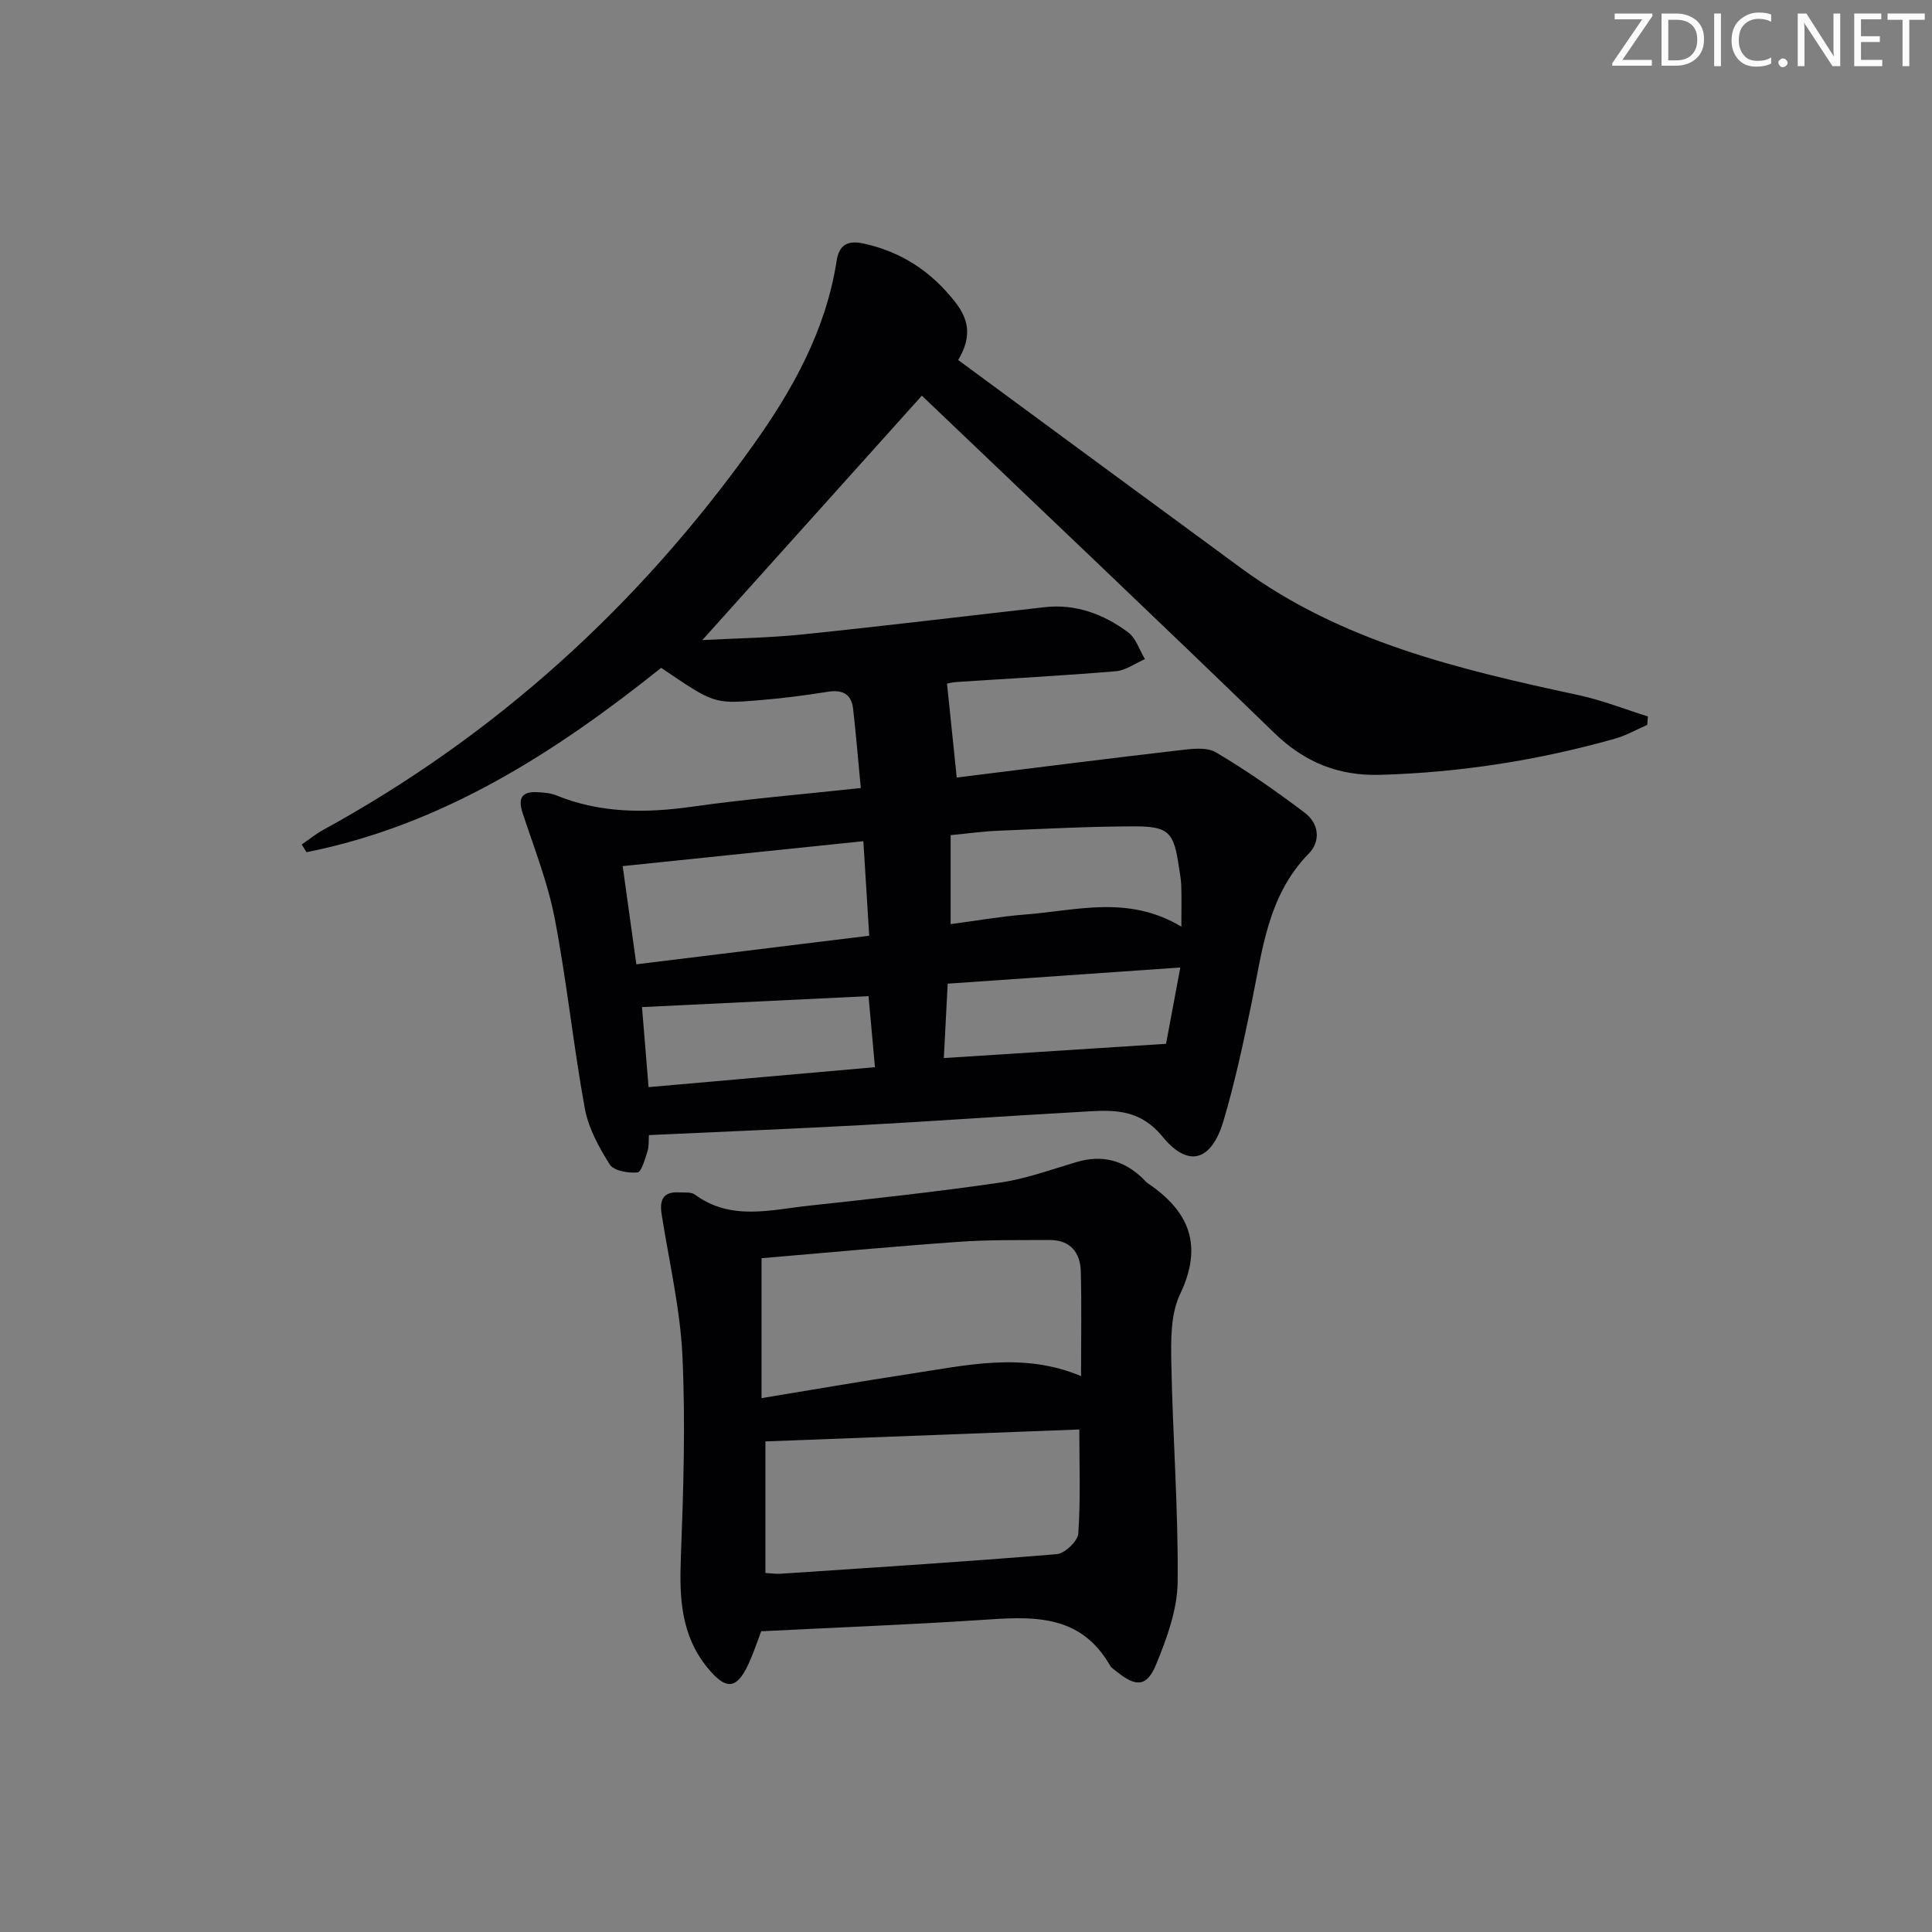 <svg enable-background="new 0 0 400 400" viewBox="0 0 400 400" xmlns="http://www.w3.org/2000/svg"><rect x="0" y="0" width="400" height="400" fill="#808080" stroke="none"/><g fill="#fafbfa"><path d="m342.2 3.2-6.3 9.2h6.1v1.2h-8.2v-.5l6.2-9.1h-5.7v-1.2h7.8v.4z"/><path d="m344 13.7v-10.9h3.1c1.6 0 3 .5 4.1 1.4 1.1 1 1.6 2.2 1.6 3.9s-.5 3-1.6 4-2.5 1.5-4.2 1.5h-3zm1.4-9.6v8.4h1.6c1.4 0 2.5-.4 3.2-1.1.8-.8 1.2-1.8 1.2-3.2s-.4-2.4-1.2-3.1-1.8-1-3.1-1z"/><path d="m356.3 2.8v10.9h-1.4v-10.9z"/><path d="m366.6 13.2c-.8.4-1.8.6-3 .6-1.6 0-2.8-.5-3.7-1.5s-1.4-2.3-1.4-3.9c0-1.7.5-3.2 1.6-4.2s2.4-1.6 4-1.6c1 0 1.9.1 2.6.4v1.5c-.8-.4-1.6-.6-2.6-.6-1.2 0-2.2.4-3 1.2s-1.1 1.9-1.1 3.3c0 1.3.4 2.3 1.1 3.1s1.6 1.1 2.8 1.1c1.1 0 2-.2 2.8-.7v1.3z"/><path d="m368.2 13c0-.3.1-.5.3-.6.2-.2.4-.3.6-.3.3 0 .5.1.7.3s.3.4.3.6-.1.5-.3.6c-.2.2-.4.3-.7.3s-.5-.1-.6-.3c-.2-.2-.3-.4-.3-.6z"/><path d="m381.1 13.7h-1.7l-5.5-8.4c-.2-.2-.3-.5-.4-.7 0 .2.1.8.1 1.5v7.6h-1.4v-10.9h1.8l5.3 8.3c.3.4.4.6.4.8 0-.3-.1-.8-.1-1.6v-7.5h1.4v10.9z"/><path d="m389.7 13.7h-5.8v-10.9h5.6v1.2h-4.2v3.5h3.9v1.2h-3.9v3.7h4.4z"/><path d="m398.4 4.1h-3.1v9.6h-1.4v-9.6h-3.1v-1.3h7.7v1.3z"/></g><path d="m190.86 81.92c-14.84 16.53-30.15 33.57-45.45 50.6 6.59-.35 13.76-.45 20.86-1.18 16.69-1.72 33.35-3.75 50.02-5.63 6.47-.73 12.2 1.46 17.25 5.18 1.64 1.21 2.36 3.67 3.51 5.57-2.01.87-3.96 2.34-6.02 2.51-10.93.92-21.89 1.5-32.84 2.22-.97.06-1.93.31-2.12.34.67 6.43 1.3 12.61 2.01 19.45 15.12-1.87 30.52-3.84 45.94-5.63 2.56-.3 5.73-.75 7.71.41 6.4 3.77 12.52 8.06 18.45 12.55 2.86 2.16 3.33 5.83.78 8.42-8.53 8.72-9.59 20.08-11.87 31.11-1.67 8.11-3.42 16.24-5.76 24.17-2.48 8.38-7.28 9.88-12.65 3.31-5.26-6.43-11.47-5.41-17.95-5.06-14.77.81-29.52 1.88-44.29 2.68-14.57.79-29.15 1.37-44.09 2.07-.08 1.15.04 2.34-.3 3.38-.52 1.58-1.24 4.27-2.08 4.35-1.91.18-4.9-.33-5.73-1.65-2.25-3.57-4.43-7.56-5.17-11.65-2.38-13.05-3.72-26.3-6.23-39.32-1.43-7.41-4.25-14.55-6.63-21.76-1.02-3.11-.2-4.52 3.04-4.35 1.31.07 2.7.17 3.89.65 9.17 3.74 18.54 3.72 28.21 2.35 11.31-1.6 22.72-2.54 34.87-3.86-.56-5.9-1-11.15-1.59-16.38-.35-3.11-2.21-4.03-5.28-3.54-4.75.76-9.54 1.37-14.33 1.76-9.21.75-9.22.67-20.13-6.72-21.97 17.57-45.34 32.57-73.43 38.17-.33-.53-.66-1.07-.99-1.6 1.48-1.01 2.89-2.16 4.45-3.02 35.8-19.62 65.24-46.4 88.92-79.53 8.26-11.55 15.13-23.87 17.37-38.25.47-3.05 1.97-4.42 5.6-3.62 7.88 1.73 14.01 5.83 18.91 12.06 2.68 3.41 3.69 7.01.66 12.06 19.55 14.38 39.06 28.78 58.61 43.11 20.82 15.27 45.24 20.97 69.84 26.27 4.87 1.05 9.57 2.92 14.35 4.41-.05.58-.09 1.17-.14 1.75-2.22.97-4.37 2.2-6.69 2.86-15.89 4.48-32.08 7.01-48.6 7.48-8.63.25-15.64-2.58-21.93-8.68-24.11-23.38-48.53-46.49-72.96-69.82zm-61.94 97.4c.98 7.06 1.88 13.51 2.83 20.33 16.42-2.02 32.11-3.94 48.21-5.92-.42-6.79-.81-13-1.21-19.57-16.52 1.71-32.75 3.39-49.83 5.16zm115.67 12.54c0-3.53.06-6.01-.02-8.49-.04-1.31-.31-2.62-.5-3.93-1.02-7.06-2.08-8.35-9.07-8.35-9.42.01-18.83.51-28.25.9-3.21.13-6.41.58-9.93.92v18.42c5.29-.7 10.34-1.59 15.43-1.99 10.6-.81 21.38-4.1 32.34 2.52zm-110.31 33.22c15.79-1.39 31.15-2.75 46.87-4.13-.51-5.71-.95-10.56-1.33-14.71-15.89.77-31.18 1.51-46.9 2.27.4 4.81.84 10.22 1.36 16.57zm110.09-24.77c-16.72 1.17-32.35 2.25-48.16 3.35-.3 5.77-.55 10.62-.8 15.4 15.56-1 30.34-1.95 46.01-2.95.8-4.26 1.79-9.57 2.95-15.8z" fill="#010104"/><path d="m157.6 337.74c-.82 2.15-1.59 4.51-2.62 6.75-2.48 5.38-4.73 5.45-8.54.75-5.46-6.72-5.79-14.42-5.48-22.62.53-13.95.98-27.95.33-41.87-.46-9.84-2.78-19.6-4.31-29.39-.44-2.82.25-4.65 3.51-4.49 1.15.06 2.59-.13 3.4.47 7.46 5.47 15.64 3.14 23.63 2.28 13.2-1.43 26.41-2.87 39.55-4.78 5.35-.78 10.55-2.69 15.78-4.24 5.3-1.58 9.82-.41 13.75 3.39.36.35.68.75 1.09 1.03 8.58 5.8 11.44 12.84 6.63 22.93-1.96 4.1-1.9 9.44-1.81 14.19.28 15.12 1.46 30.24 1.31 45.36-.05 5.72-2.22 11.65-4.44 17.07-1.93 4.71-4.18 4.74-8.11 1.57-.52-.42-1.16-.79-1.47-1.34-6.26-10.93-16.46-10.1-26.88-9.39-14.92.98-29.86 1.54-45.32 2.33zm.07-77.24v28.97c10.45-1.72 20.53-3.47 30.63-5.01 11.74-1.78 23.52-4.61 35.52.45 0-7.42.13-14.52-.05-21.62-.1-4-2.18-6.58-6.49-6.56-6.28.04-12.59-.07-18.85.38-13.53.96-27.04 2.23-40.76 3.39zm.8 37.93v27.24c1.26.07 2.23.22 3.19.15 19.05-1.27 38.11-2.47 57.13-4.05 1.66-.14 4.35-2.69 4.46-4.27.49-7.03.21-14.11.21-21.54-21.78.83-43.31 1.64-64.99 2.47z" fill="#010104"/></svg>